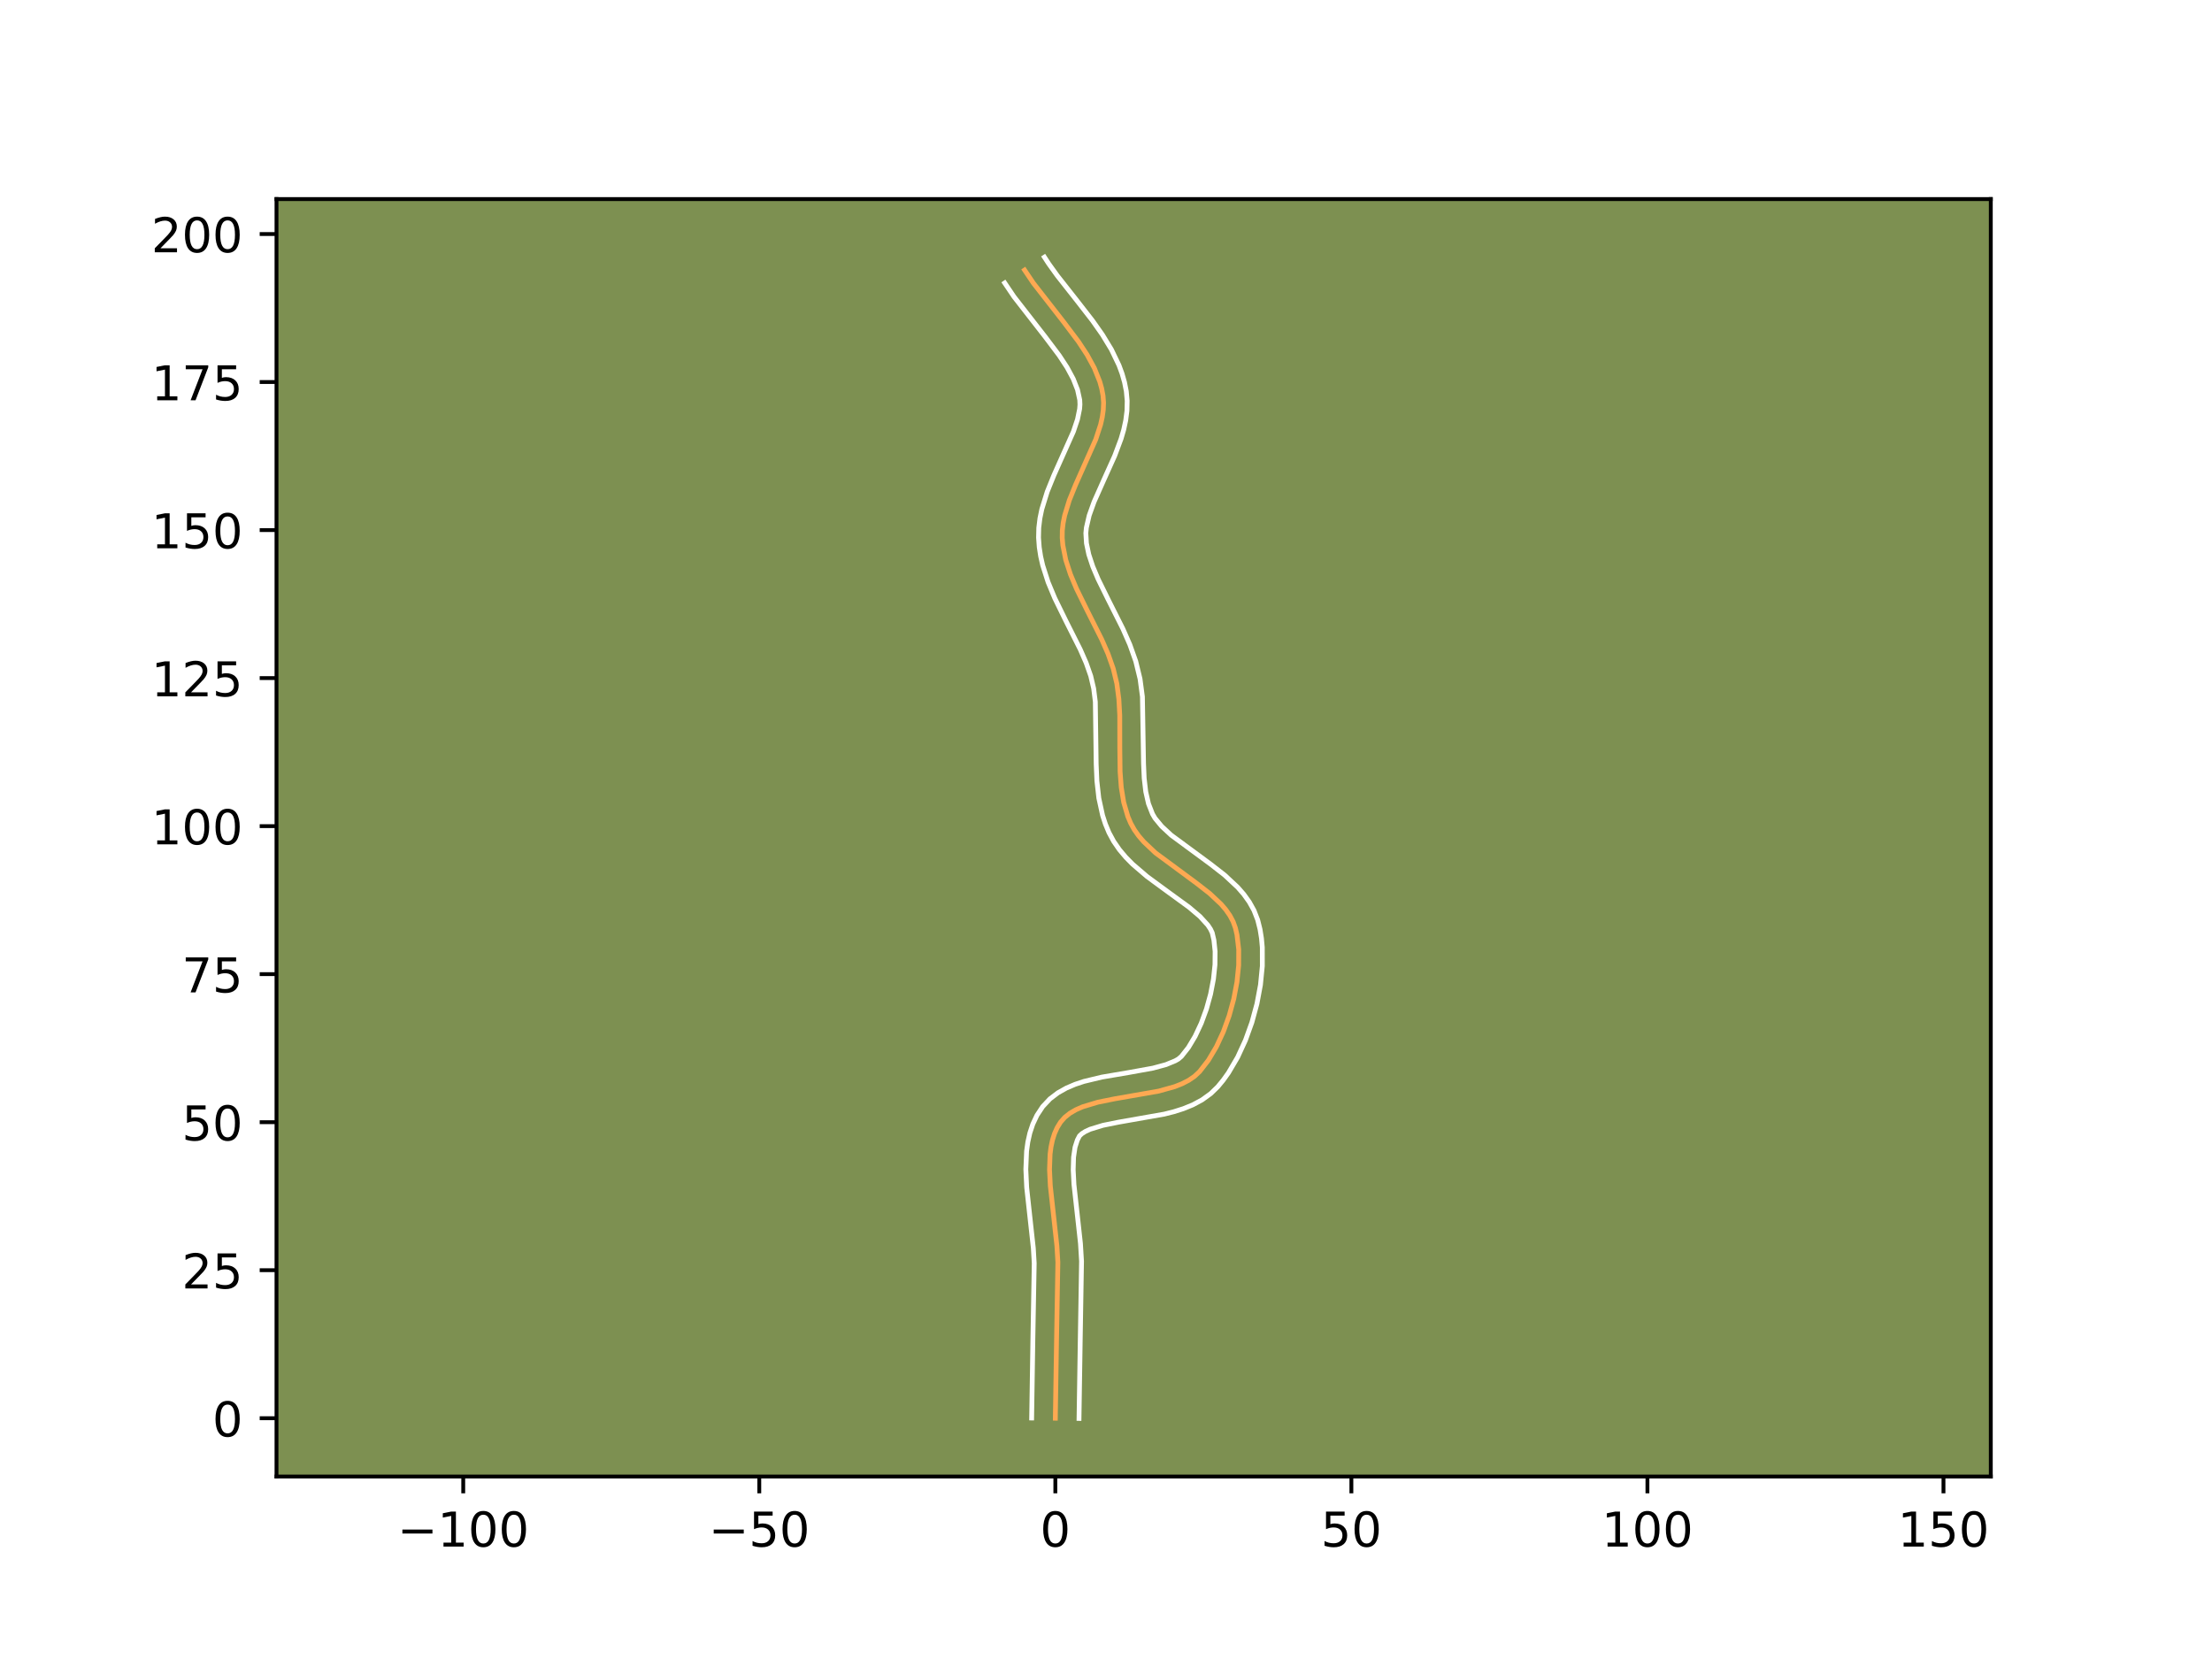 <?xml version="1.0" encoding="utf-8" standalone="no"?>
<!DOCTYPE svg PUBLIC "-//W3C//DTD SVG 1.1//EN"
  "http://www.w3.org/Graphics/SVG/1.1/DTD/svg11.dtd">
<!-- Created with matplotlib (https://matplotlib.org/) -->
<svg height="345.6pt" version="1.1" viewBox="0 0 460.8 345.6" width="460.8pt" xmlns="http://www.w3.org/2000/svg" xmlns:xlink="http://www.w3.org/1999/xlink">
 <defs>
  <style type="text/css">*{stroke-linecap:butt;stroke-linejoin:round;}</style>
 </defs>
 <g id="figure_1">
  <g id="patch_1">
   <path d="M 0 345.6 
L 460.8 345.6 
L 460.8 0 
L 0 0 
z
" style="fill:#ffffff;"/>
  </g>
  <g id="axes_1">
   <g id="patch_2">
    <path d="M 57.6 307.584 
L 414.72 307.584 
L 414.72 41.472 
L 57.6 41.472 
z
" style="fill:#7d9051;"/>
   </g>
   <g id="matplotlib.axis_1">
    <g id="xtick_1">
     <g id="line2d_1">
      <defs>
       <path d="M 0 0 
L 0 3.5 
" id="m2967ffef5f" style="stroke:#000000;stroke-width:0.8;"/>
      </defs>
      <g>
       <use style="stroke:#000000;stroke-width:0.8;" x="96.501" xlink:href="#m2967ffef5f" y="307.584"/>
      </g>
     </g>
     <g id="text_1">
      <!-- −100 -->
      <g transform="translate(82.767 322.182)scale(0.1 -0.1)">
       <defs>
        <path d="M 10.594 35.5 
L 73.188 35.5 
L 73.188 27.203 
L 10.594 27.203 
z
" id="DejaVuSans-8722"/>
        <path d="M 12.406 8.297 
L 28.516 8.297 
L 28.516 63.922 
L 10.984 60.406 
L 10.984 69.391 
L 28.422 72.906 
L 38.281 72.906 
L 38.281 8.297 
L 54.391 8.297 
L 54.391 0 
L 12.406 0 
z
" id="DejaVuSans-49"/>
        <path d="M 31.781 66.406 
Q 24.172 66.406 20.328 58.906 
Q 16.5 51.422 16.5 36.375 
Q 16.5 21.391 20.328 13.891 
Q 24.172 6.391 31.781 6.391 
Q 39.453 6.391 43.281 13.891 
Q 47.125 21.391 47.125 36.375 
Q 47.125 51.422 43.281 58.906 
Q 39.453 66.406 31.781 66.406 
z
M 31.781 74.219 
Q 44.047 74.219 50.516 64.516 
Q 56.984 54.828 56.984 36.375 
Q 56.984 17.969 50.516 8.266 
Q 44.047 -1.422 31.781 -1.422 
Q 19.531 -1.422 13.062 8.266 
Q 6.594 17.969 6.594 36.375 
Q 6.594 54.828 13.062 64.516 
Q 19.531 74.219 31.781 74.219 
z
" id="DejaVuSans-48"/>
       </defs>
       <use xlink:href="#DejaVuSans-8722"/>
       <use x="83.789" xlink:href="#DejaVuSans-49"/>
       <use x="147.412" xlink:href="#DejaVuSans-48"/>
       <use x="211.035" xlink:href="#DejaVuSans-48"/>
      </g>
     </g>
    </g>
    <g id="xtick_2">
     <g id="line2d_2">
      <g>
       <use style="stroke:#000000;stroke-width:0.8;" x="158.173" xlink:href="#m2967ffef5f" y="307.584"/>
      </g>
     </g>
     <g id="text_2">
      <!-- −50 -->
      <g transform="translate(147.621 322.182)scale(0.1 -0.1)">
       <defs>
        <path d="M 10.797 72.906 
L 49.516 72.906 
L 49.516 64.594 
L 19.828 64.594 
L 19.828 46.734 
Q 21.969 47.469 24.109 47.828 
Q 26.266 48.188 28.422 48.188 
Q 40.625 48.188 47.75 41.5 
Q 54.891 34.812 54.891 23.391 
Q 54.891 11.625 47.562 5.094 
Q 40.234 -1.422 26.906 -1.422 
Q 22.312 -1.422 17.547 -0.641 
Q 12.797 0.141 7.719 1.703 
L 7.719 11.625 
Q 12.109 9.234 16.797 8.062 
Q 21.484 6.891 26.703 6.891 
Q 35.156 6.891 40.078 11.328 
Q 45.016 15.766 45.016 23.391 
Q 45.016 31 40.078 35.438 
Q 35.156 39.891 26.703 39.891 
Q 22.75 39.891 18.812 39.016 
Q 14.891 38.141 10.797 36.281 
z
" id="DejaVuSans-53"/>
       </defs>
       <use xlink:href="#DejaVuSans-8722"/>
       <use x="83.789" xlink:href="#DejaVuSans-53"/>
       <use x="147.412" xlink:href="#DejaVuSans-48"/>
      </g>
     </g>
    </g>
    <g id="xtick_3">
     <g id="line2d_3">
      <g>
       <use style="stroke:#000000;stroke-width:0.8;" x="219.846" xlink:href="#m2967ffef5f" y="307.584"/>
      </g>
     </g>
     <g id="text_3">
      <!-- 0 -->
      <g transform="translate(216.664 322.182)scale(0.1 -0.1)">
       <use xlink:href="#DejaVuSans-48"/>
      </g>
     </g>
    </g>
    <g id="xtick_4">
     <g id="line2d_4">
      <g>
       <use style="stroke:#000000;stroke-width:0.8;" x="281.518" xlink:href="#m2967ffef5f" y="307.584"/>
      </g>
     </g>
     <g id="text_4">
      <!-- 50 -->
      <g transform="translate(275.155 322.182)scale(0.1 -0.1)">
       <use xlink:href="#DejaVuSans-53"/>
       <use x="63.623" xlink:href="#DejaVuSans-48"/>
      </g>
     </g>
    </g>
    <g id="xtick_5">
     <g id="line2d_5">
      <g>
       <use style="stroke:#000000;stroke-width:0.8;" x="343.19" xlink:href="#m2967ffef5f" y="307.584"/>
      </g>
     </g>
     <g id="text_5">
      <!-- 100 -->
      <g transform="translate(333.646 322.182)scale(0.1 -0.1)">
       <use xlink:href="#DejaVuSans-49"/>
       <use x="63.623" xlink:href="#DejaVuSans-48"/>
       <use x="127.246" xlink:href="#DejaVuSans-48"/>
      </g>
     </g>
    </g>
    <g id="xtick_6">
     <g id="line2d_6">
      <g>
       <use style="stroke:#000000;stroke-width:0.8;" x="404.862" xlink:href="#m2967ffef5f" y="307.584"/>
      </g>
     </g>
     <g id="text_6">
      <!-- 150 -->
      <g transform="translate(395.319 322.182)scale(0.1 -0.1)">
       <use xlink:href="#DejaVuSans-49"/>
       <use x="63.623" xlink:href="#DejaVuSans-53"/>
       <use x="127.246" xlink:href="#DejaVuSans-48"/>
      </g>
     </g>
    </g>
   </g>
   <g id="matplotlib.axis_2">
    <g id="ytick_1">
     <g id="line2d_7">
      <defs>
       <path d="M 0 0 
L -3.5 0 
" id="mc37cd38bf2" style="stroke:#000000;stroke-width:0.8;"/>
      </defs>
      <g>
       <use style="stroke:#000000;stroke-width:0.8;" x="57.6" xlink:href="#mc37cd38bf2" y="295.441"/>
      </g>
     </g>
     <g id="text_7">
      <!-- 0 -->
      <g transform="translate(44.237 299.24)scale(0.1 -0.1)">
       <use xlink:href="#DejaVuSans-48"/>
      </g>
     </g>
    </g>
    <g id="ytick_2">
     <g id="line2d_8">
      <g>
       <use style="stroke:#000000;stroke-width:0.8;" x="57.6" xlink:href="#mc37cd38bf2" y="264.604"/>
      </g>
     </g>
     <g id="text_8">
      <!-- 25 -->
      <g transform="translate(37.875 268.404)scale(0.1 -0.1)">
       <defs>
        <path d="M 19.188 8.297 
L 53.609 8.297 
L 53.609 0 
L 7.328 0 
L 7.328 8.297 
Q 12.938 14.109 22.625 23.891 
Q 32.328 33.688 34.812 36.531 
Q 39.547 41.844 41.422 45.531 
Q 43.312 49.219 43.312 52.781 
Q 43.312 58.594 39.234 62.25 
Q 35.156 65.922 28.609 65.922 
Q 23.969 65.922 18.812 64.312 
Q 13.672 62.703 7.812 59.422 
L 7.812 69.391 
Q 13.766 71.781 18.938 73 
Q 24.125 74.219 28.422 74.219 
Q 39.75 74.219 46.484 68.547 
Q 53.219 62.891 53.219 53.422 
Q 53.219 48.922 51.531 44.891 
Q 49.859 40.875 45.406 35.406 
Q 44.188 33.984 37.641 27.219 
Q 31.109 20.453 19.188 8.297 
z
" id="DejaVuSans-50"/>
       </defs>
       <use xlink:href="#DejaVuSans-50"/>
       <use x="63.623" xlink:href="#DejaVuSans-53"/>
      </g>
     </g>
    </g>
    <g id="ytick_3">
     <g id="line2d_9">
      <g>
       <use style="stroke:#000000;stroke-width:0.8;" x="57.6" xlink:href="#mc37cd38bf2" y="233.768"/>
      </g>
     </g>
     <g id="text_9">
      <!-- 50 -->
      <g transform="translate(37.875 237.567)scale(0.1 -0.1)">
       <use xlink:href="#DejaVuSans-53"/>
       <use x="63.623" xlink:href="#DejaVuSans-48"/>
      </g>
     </g>
    </g>
    <g id="ytick_4">
     <g id="line2d_10">
      <g>
       <use style="stroke:#000000;stroke-width:0.8;" x="57.6" xlink:href="#mc37cd38bf2" y="202.932"/>
      </g>
     </g>
     <g id="text_10">
      <!-- 75 -->
      <g transform="translate(37.875 206.731)scale(0.1 -0.1)">
       <defs>
        <path d="M 8.203 72.906 
L 55.078 72.906 
L 55.078 68.703 
L 28.609 0 
L 18.312 0 
L 43.219 64.594 
L 8.203 64.594 
z
" id="DejaVuSans-55"/>
       </defs>
       <use xlink:href="#DejaVuSans-55"/>
       <use x="63.623" xlink:href="#DejaVuSans-53"/>
      </g>
     </g>
    </g>
    <g id="ytick_5">
     <g id="line2d_11">
      <g>
       <use style="stroke:#000000;stroke-width:0.8;" x="57.6" xlink:href="#mc37cd38bf2" y="172.096"/>
      </g>
     </g>
     <g id="text_11">
      <!-- 100 -->
      <g transform="translate(31.512 175.895)scale(0.1 -0.1)">
       <use xlink:href="#DejaVuSans-49"/>
       <use x="63.623" xlink:href="#DejaVuSans-48"/>
       <use x="127.246" xlink:href="#DejaVuSans-48"/>
      </g>
     </g>
    </g>
    <g id="ytick_6">
     <g id="line2d_12">
      <g>
       <use style="stroke:#000000;stroke-width:0.8;" x="57.6" xlink:href="#mc37cd38bf2" y="141.26"/>
      </g>
     </g>
     <g id="text_12">
      <!-- 125 -->
      <g transform="translate(31.512 145.059)scale(0.1 -0.1)">
       <use xlink:href="#DejaVuSans-49"/>
       <use x="63.623" xlink:href="#DejaVuSans-50"/>
       <use x="127.246" xlink:href="#DejaVuSans-53"/>
      </g>
     </g>
    </g>
    <g id="ytick_7">
     <g id="line2d_13">
      <g>
       <use style="stroke:#000000;stroke-width:0.8;" x="57.6" xlink:href="#mc37cd38bf2" y="110.424"/>
      </g>
     </g>
     <g id="text_13">
      <!-- 150 -->
      <g transform="translate(31.512 114.223)scale(0.1 -0.1)">
       <use xlink:href="#DejaVuSans-49"/>
       <use x="63.623" xlink:href="#DejaVuSans-53"/>
       <use x="127.246" xlink:href="#DejaVuSans-48"/>
      </g>
     </g>
    </g>
    <g id="ytick_8">
     <g id="line2d_14">
      <g>
       <use style="stroke:#000000;stroke-width:0.8;" x="57.6" xlink:href="#mc37cd38bf2" y="79.587"/>
      </g>
     </g>
     <g id="text_14">
      <!-- 175 -->
      <g transform="translate(31.512 83.387)scale(0.1 -0.1)">
       <use xlink:href="#DejaVuSans-49"/>
       <use x="63.623" xlink:href="#DejaVuSans-55"/>
       <use x="127.246" xlink:href="#DejaVuSans-53"/>
      </g>
     </g>
    </g>
    <g id="ytick_9">
     <g id="line2d_15">
      <g>
       <use style="stroke:#000000;stroke-width:0.8;" x="57.6" xlink:href="#mc37cd38bf2" y="48.751"/>
      </g>
     </g>
     <g id="text_15">
      <!-- 200 -->
      <g transform="translate(31.512 52.55)scale(0.1 -0.1)">
       <use xlink:href="#DejaVuSans-50"/>
       <use x="63.623" xlink:href="#DejaVuSans-48"/>
       <use x="127.246" xlink:href="#DejaVuSans-48"/>
      </g>
     </g>
    </g>
   </g>
   <g id="line2d_16">
    <path clip-path="url(#p3d081a3c80)" d="M 219.846 295.441 
L 220.097 279.213 
L 220.375 262.96 
L 220.17 259.528 
L 219.583 254.181 
L 218.801 247.051 
L 218.634 243.646 
L 218.749 240.442 
L 218.943 238.938 
L 219.245 237.51 
L 219.667 236.168 
L 220.222 234.921 
L 220.922 233.778 
L 221.803 232.769 
L 222.88 231.909 
L 224.131 231.18 
L 225.533 230.565 
L 228.704 229.609 
L 232.22 228.9 
L 241.368 227.302 
L 244.712 226.368 
L 246.229 225.768 
L 247.614 225.057 
L 248.844 224.217 
L 249.898 223.231 
L 251.735 220.858 
L 253.393 218.061 
L 254.843 214.938 
L 256.06 211.584 
L 257.015 208.095 
L 257.683 204.568 
L 258.035 201.099 
L 258.045 197.784 
L 257.685 194.719 
L 257.358 193.311 
L 256.878 191.983 
L 256.204 190.718 
L 255.359 189.507 
L 254.363 188.343 
L 252.002 186.128 
L 249.289 184.012 
L 240.711 177.67 
L 238.264 175.36 
L 237.211 174.135 
L 236.301 172.853 
L 235.554 171.506 
L 234.956 170.099 
L 234.087 167.141 
L 233.578 164.021 
L 233.336 160.779 
L 233.274 155.766 
L 233.264 149.001 
L 233.083 145.669 
L 232.661 142.42 
L 231.908 139.281 
L 230.819 136.197 
L 229.483 133.151 
L 226.455 127.13 
L 224.25 122.639 
L 222.991 119.64 
L 222.012 116.625 
L 221.41 113.584 
L 221.28 112.051 
L 221.298 110.507 
L 221.474 108.95 
L 221.788 107.382 
L 222.754 104.223 
L 224.04 101.044 
L 228.265 91.541 
L 229.278 88.436 
L 229.623 86.903 
L 229.835 85.387 
L 229.893 83.888 
L 229.779 82.409 
L 229.506 80.951 
L 229.106 79.51 
L 227.969 76.675 
L 226.455 73.893 
L 224.652 71.152 
L 221.594 67.091 
L 215.282 58.994 
L 213.439 56.259 
L 213.439 56.259 
" style="fill:none;stroke:#fea952;stroke-linecap:square;"/>
   </g>
   <g id="line2d_17">
    <path clip-path="url(#p3d081a3c80)" d="M 214.912 295.393 
L 215.164 279.114 
L 215.446 263.179 
L 215.259 260.003 
L 214.686 254.78 
L 213.878 247.373 
L 213.7 243.598 
L 213.855 239.81 
L 214.116 237.917 
L 214.538 236.029 
L 215.159 234.163 
L 216.014 232.345 
L 217.207 230.531 
L 218.725 228.914 
L 220.396 227.646 
L 222.15 226.662 
L 223.952 225.892 
L 225.789 225.281 
L 229.53 224.381 
L 235.11 223.431 
L 240.173 222.515 
L 242.899 221.779 
L 244.832 220.982 
L 245.474 220.614 
L 246.107 220.074 
L 247.563 218.225 
L 248.967 215.879 
L 250.241 213.159 
L 251.328 210.186 
L 252.187 207.079 
L 252.786 203.96 
L 253.103 200.954 
L 253.128 198.197 
L 252.879 195.834 
L 252.522 194.301 
L 252.158 193.542 
L 251.611 192.715 
L 249.969 190.916 
L 247.707 188.999 
L 243.535 185.96 
L 238.953 182.599 
L 235.945 180.021 
L 234.521 178.575 
L 233.188 176.991 
L 231.987 175.247 
L 231.013 173.437 
L 230.275 171.658 
L 229.69 169.864 
L 228.905 166.266 
L 228.504 162.693 
L 228.354 159.173 
L 228.177 146.194 
L 227.831 143.429 
L 227.221 140.82 
L 226.272 138.112 
L 225.04 135.296 
L 222.057 129.366 
L 219.733 124.625 
L 218.338 121.28 
L 217.208 117.747 
L 216.789 115.901 
L 216.494 114.001 
L 216.346 111.993 
L 216.395 109.953 
L 216.636 107.98 
L 217.031 106.075 
L 218.151 102.447 
L 219.538 99.024 
L 223.616 89.889 
L 224.465 87.352 
L 224.905 85.194 
L 224.974 84.266 
L 224.93 83.318 
L 224.467 81.19 
L 223.578 78.924 
L 222.288 76.534 
L 220.655 74.044 
L 217.731 70.16 
L 211.235 61.816 
L 209.303 58.95 
L 209.303 58.95 
" style="fill:none;stroke:#ffffff;stroke-linecap:square;"/>
   </g>
   <g id="line2d_18">
    <path clip-path="url(#p3d081a3c80)" d="M 224.779 295.488 
L 225.03 279.312 
L 225.304 262.741 
L 225.081 259.053 
L 224.481 253.581 
L 223.724 246.729 
L 223.567 243.694 
L 223.642 241.074 
L 223.951 238.991 
L 224.43 237.497 
L 224.882 236.624 
L 225.365 236.172 
L 226.112 235.699 
L 227.113 235.239 
L 229.757 234.429 
L 233.03 233.767 
L 242.564 232.088 
L 244.548 231.585 
L 246.526 230.956 
L 248.483 230.157 
L 250.395 229.132 
L 252.214 227.82 
L 253.69 226.388 
L 254.84 224.988 
L 255.908 223.491 
L 257.818 220.243 
L 259.445 216.716 
L 260.791 212.981 
L 261.843 209.111 
L 262.579 205.177 
L 262.966 201.244 
L 262.961 197.371 
L 262.79 195.472 
L 262.491 193.604 
L 261.997 191.631 
L 261.233 189.665 
L 260.25 187.894 
L 259.107 186.298 
L 257.848 184.851 
L 255.098 182.287 
L 252.181 180.015 
L 243.992 173.986 
L 242.007 172.146 
L 240.615 170.459 
L 240.094 169.576 
L 239.251 167.421 
L 238.682 164.932 
L 238.355 162.133 
L 238.221 159.072 
L 237.988 145.144 
L 237.49 141.412 
L 236.596 137.741 
L 235.366 134.283 
L 233.926 131.005 
L 230.853 124.894 
L 228.767 120.654 
L 227.644 118 
L 226.817 115.503 
L 226.326 113.167 
L 226.201 111.06 
L 226.312 109.919 
L 226.898 107.379 
L 227.91 104.557 
L 229.964 99.94 
L 232.215 94.947 
L 233.548 91.387 
L 234.091 89.52 
L 234.509 87.585 
L 234.765 85.58 
L 234.812 83.51 
L 234.629 81.501 
L 234.26 79.631 
L 233.745 77.83 
L 233.105 76.096 
L 231.528 72.814 
L 229.66 69.737 
L 227.605 66.818 
L 224.375 62.66 
L 220.255 57.429 
L 218.467 54.94 
L 217.574 53.568 
L 217.574 53.568 
" style="fill:none;stroke:#ffffff;stroke-linecap:square;"/>
   </g>
   <g id="patch_3">
    <path d="M 57.6 307.584 
L 57.6 41.472 
" style="fill:none;stroke:#000000;stroke-linecap:square;stroke-linejoin:miter;stroke-width:0.8;"/>
   </g>
   <g id="patch_4">
    <path d="M 414.72 307.584 
L 414.72 41.472 
" style="fill:none;stroke:#000000;stroke-linecap:square;stroke-linejoin:miter;stroke-width:0.8;"/>
   </g>
   <g id="patch_5">
    <path d="M 57.6 307.584 
L 414.72 307.584 
" style="fill:none;stroke:#000000;stroke-linecap:square;stroke-linejoin:miter;stroke-width:0.8;"/>
   </g>
   <g id="patch_6">
    <path d="M 57.6 41.472 
L 414.72 41.472 
" style="fill:none;stroke:#000000;stroke-linecap:square;stroke-linejoin:miter;stroke-width:0.8;"/>
   </g>
  </g>
 </g>
 <defs>
  <clipPath id="p3d081a3c80">
   <rect height="266.112" width="357.12" x="57.6" y="41.472"/>
  </clipPath>
 </defs>
</svg>
